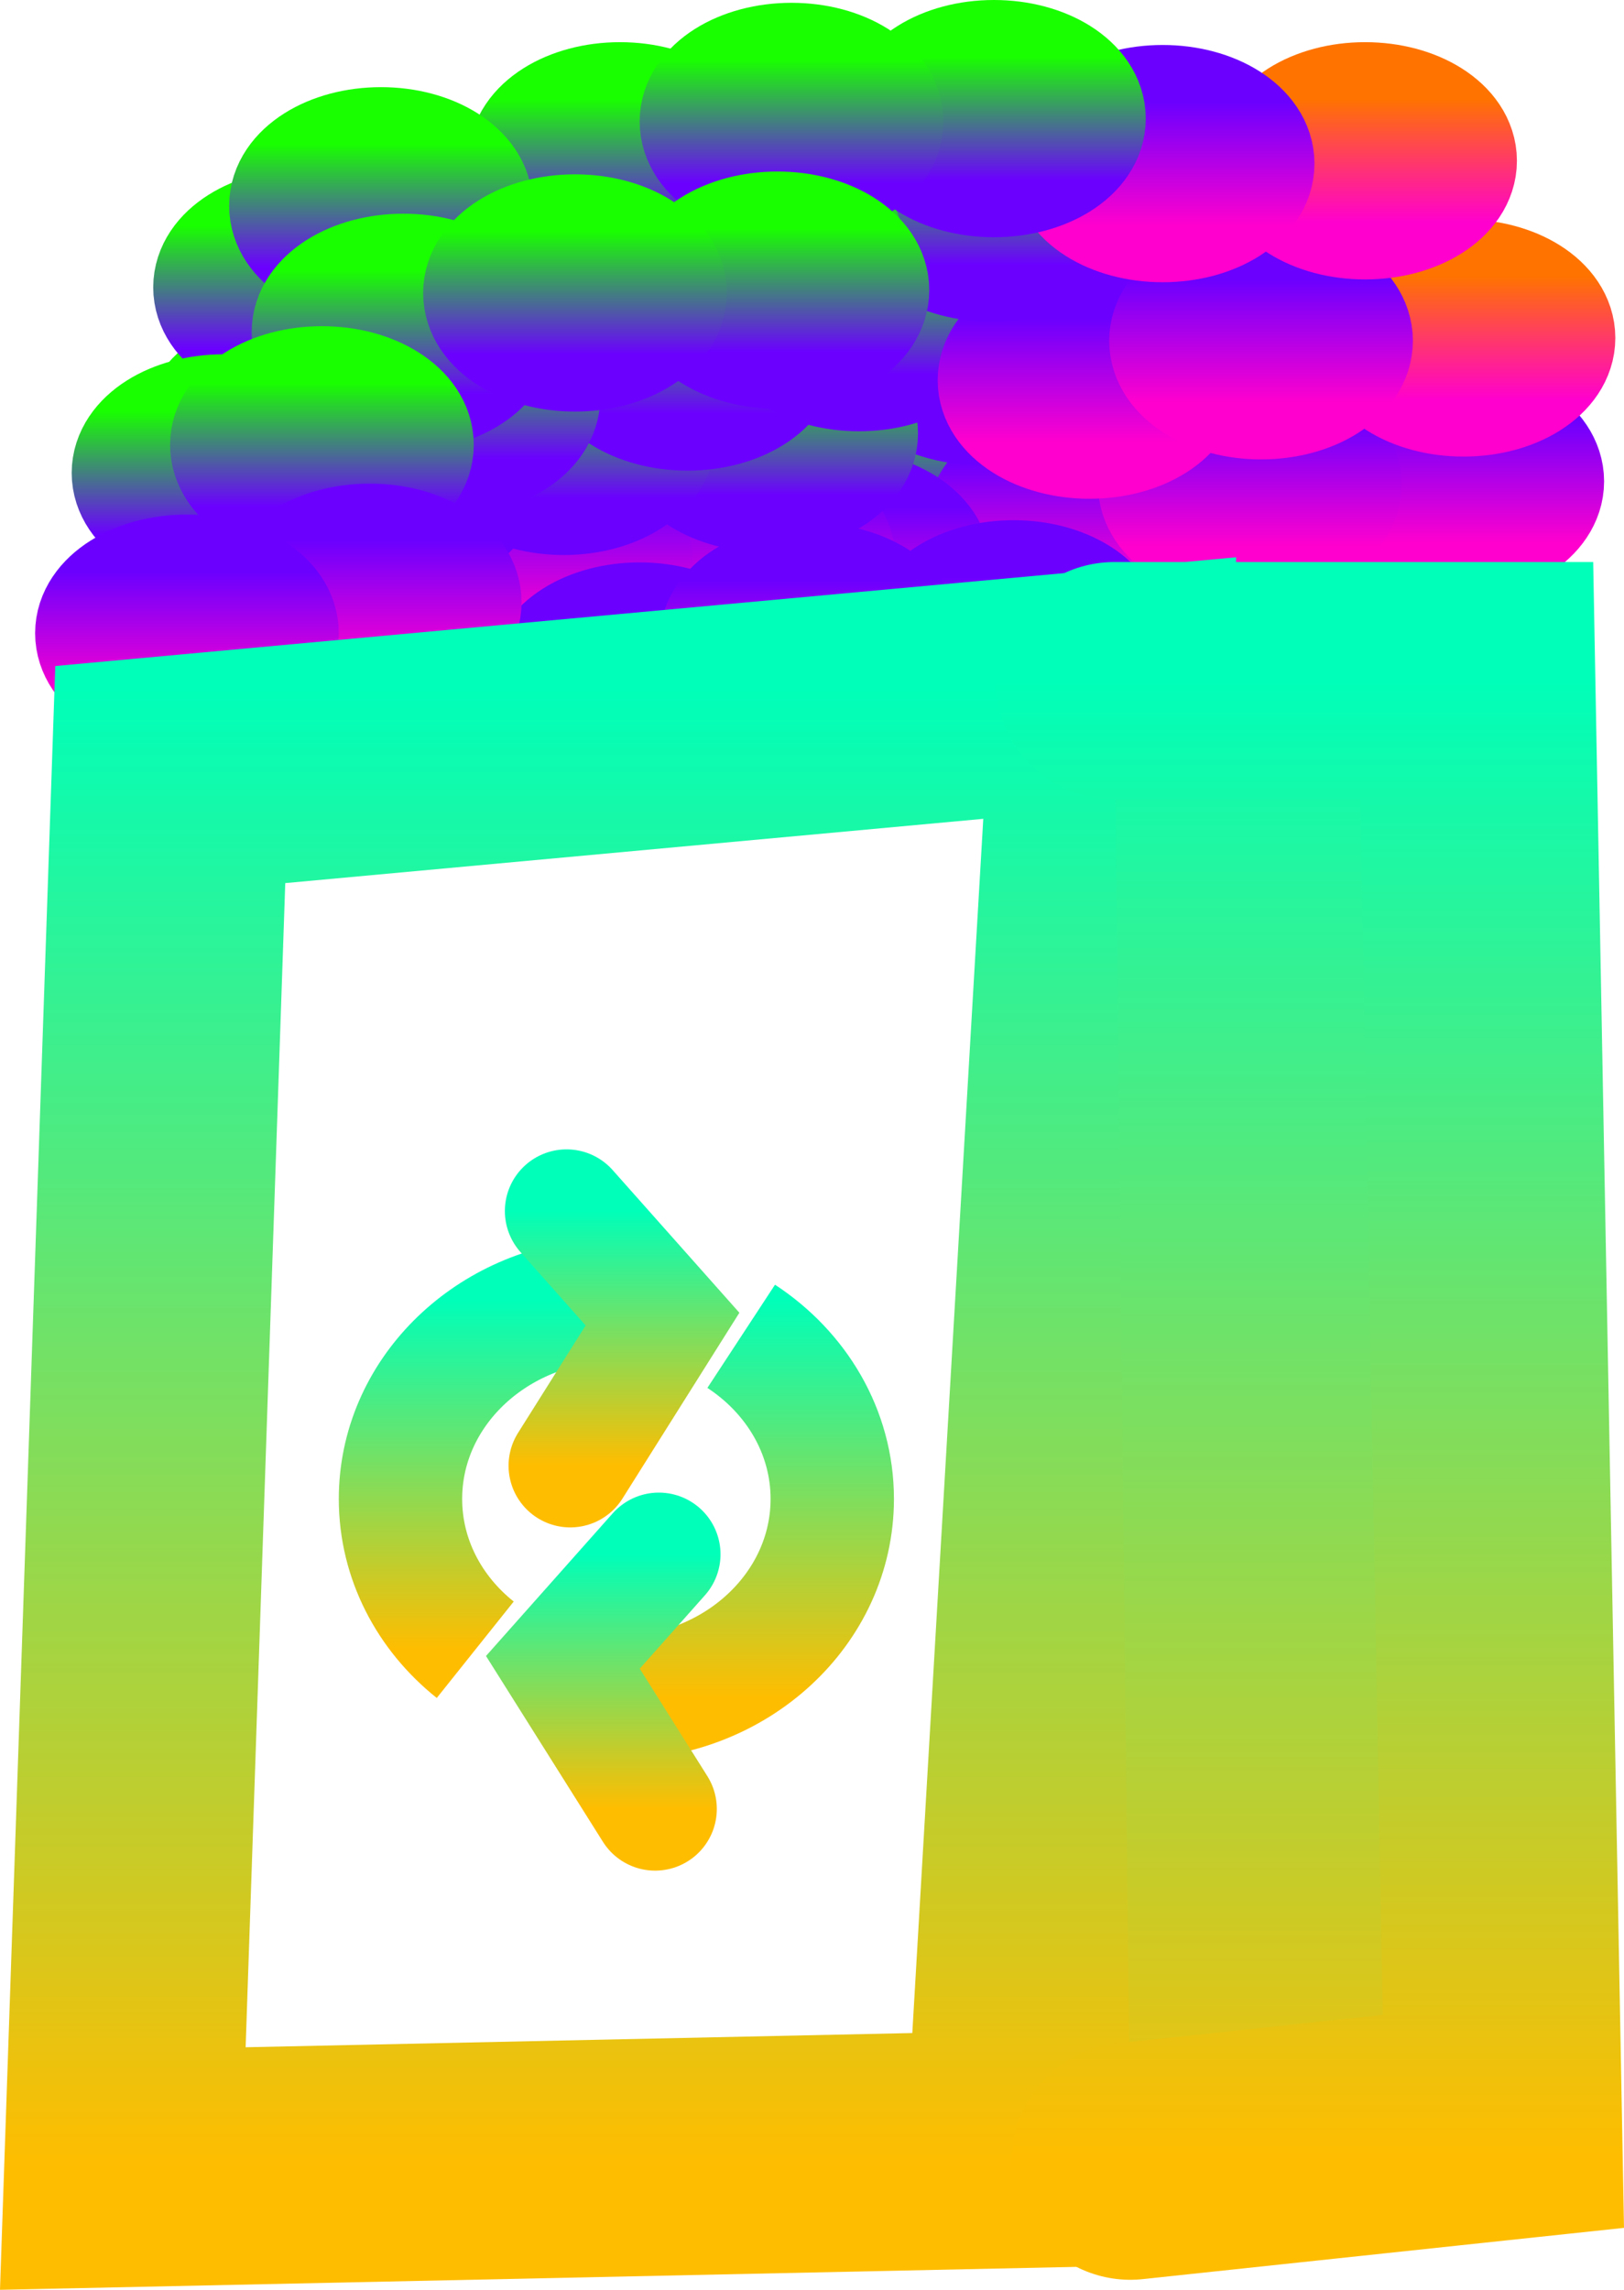 <svg version="1.1" xmlns="http://www.w3.org/2000/svg" xmlns:xlink="http://www.w3.org/1999/xlink" width="85.567" height="120.639" viewBox="0,0,85.567,120.639"><defs><linearGradient x1="221.87" y1="147.769" x2="221.87" y2="154.269" gradientUnits="userSpaceOnUse" id="color-1"><stop offset="0" stop-color="#6b00ff"/><stop offset="1" stop-color="#ff00ce"/></linearGradient><linearGradient x1="202.167" y1="149.991" x2="202.167" y2="156.491" gradientUnits="userSpaceOnUse" id="color-2"><stop offset="0" stop-color="#19ff00"/><stop offset="1" stop-color="#6b00ff"/></linearGradient><linearGradient x1="189.574" y1="152.361" x2="189.574" y2="158.861" gradientUnits="userSpaceOnUse" id="color-3"><stop offset="0" stop-color="#6b00ff"/><stop offset="1" stop-color="#ff00ce"/></linearGradient><linearGradient x1="211.204" y1="147.917" x2="211.204" y2="154.417" gradientUnits="userSpaceOnUse" id="color-4"><stop offset="0" stop-color="#19ff00"/><stop offset="1" stop-color="#6b00ff"/></linearGradient><linearGradient x1="243.056" y1="149.25" x2="243.056" y2="155.75" gradientUnits="userSpaceOnUse" id="color-5"><stop offset="0" stop-color="#6b00ff"/><stop offset="1" stop-color="#ff00ce"/></linearGradient><linearGradient x1="223.352" y1="151.472" x2="223.352" y2="157.972" gradientUnits="userSpaceOnUse" id="color-6"><stop offset="0" stop-color="#6b00ff"/><stop offset="1" stop-color="#ff00ce"/></linearGradient><linearGradient x1="210.759" y1="153.843" x2="210.759" y2="160.343" gradientUnits="userSpaceOnUse" id="color-7"><stop offset="0" stop-color="#6b00ff"/><stop offset="1" stop-color="#ff00ce"/></linearGradient><linearGradient x1="232.389" y1="149.398" x2="232.389" y2="155.898" gradientUnits="userSpaceOnUse" id="color-8"><stop offset="0" stop-color="#6b00ff"/><stop offset="1" stop-color="#ff00ce"/></linearGradient><linearGradient x1="205.722" y1="153.398" x2="205.722" y2="159.898" gradientUnits="userSpaceOnUse" id="color-9"><stop offset="0" stop-color="#6b00ff"/><stop offset="1" stop-color="#ff00ce"/></linearGradient><linearGradient x1="195.056" y1="153.546" x2="195.056" y2="160.046" gradientUnits="userSpaceOnUse" id="color-10"><stop offset="0" stop-color="#6b00ff"/><stop offset="1" stop-color="#ff00ce"/></linearGradient><linearGradient x1="219.944" y1="157.546" x2="219.944" y2="164.046" gradientUnits="userSpaceOnUse" id="color-11"><stop offset="0" stop-color="#6b00ff"/><stop offset="1" stop-color="#ff00ce"/></linearGradient><linearGradient x1="200.241" y1="159.769" x2="200.241" y2="166.269" gradientUnits="userSpaceOnUse" id="color-12"><stop offset="0" stop-color="#6b00ff"/><stop offset="1" stop-color="#ff00ce"/></linearGradient><linearGradient x1="187.648" y1="162.139" x2="187.648" y2="168.639" gradientUnits="userSpaceOnUse" id="color-13"><stop offset="0" stop-color="#6b00ff"/><stop offset="1" stop-color="#ff00ce"/></linearGradient><linearGradient x1="209.278" y1="157.694" x2="209.278" y2="164.194" gradientUnits="userSpaceOnUse" id="color-14"><stop offset="0" stop-color="#6b00ff"/><stop offset="1" stop-color="#ff00ce"/></linearGradient><linearGradient x1="237.87" y1="139.917" x2="237.87" y2="146.417" gradientUnits="userSpaceOnUse" id="color-15"><stop offset="0" stop-color="#ff7300"/><stop offset="1" stop-color="#ff00ce"/></linearGradient><linearGradient x1="218.167" y1="142.139" x2="218.167" y2="148.639" gradientUnits="userSpaceOnUse" id="color-16"><stop offset="0" stop-color="#19ff00"/><stop offset="1" stop-color="#6b00ff"/></linearGradient><linearGradient x1="205.574" y1="144.509" x2="205.574" y2="151.009" gradientUnits="userSpaceOnUse" id="color-17"><stop offset="0" stop-color="#19ff00"/><stop offset="1" stop-color="#6b00ff"/></linearGradient><linearGradient x1="227.204" y1="140.065" x2="227.204" y2="146.565" gradientUnits="userSpaceOnUse" id="color-18"><stop offset="0" stop-color="#6b00ff"/><stop offset="1" stop-color="#ff00ce"/></linearGradient><linearGradient x1="201.722" y1="144.361" x2="201.722" y2="150.861" gradientUnits="userSpaceOnUse" id="color-19"><stop offset="0" stop-color="#19ff00"/><stop offset="1" stop-color="#6b00ff"/></linearGradient><linearGradient x1="182.019" y1="146.583" x2="182.019" y2="153.083" gradientUnits="userSpaceOnUse" id="color-20"><stop offset="0" stop-color="#19ff00"/><stop offset="1" stop-color="#6b00ff"/></linearGradient><linearGradient x1="182.315" y1="149.843" x2="182.315" y2="156.343" gradientUnits="userSpaceOnUse" id="color-21"><stop offset="0" stop-color="#19ff00"/><stop offset="1" stop-color="#6b00ff"/></linearGradient><linearGradient x1="191.056" y1="144.509" x2="191.056" y2="151.009" gradientUnits="userSpaceOnUse" id="color-22"><stop offset="0" stop-color="#19ff00"/><stop offset="1" stop-color="#6b00ff"/></linearGradient><linearGradient x1="218.315" y1="137.694" x2="218.315" y2="144.194" gradientUnits="userSpaceOnUse" id="color-23"><stop offset="0" stop-color="#19ff00"/><stop offset="1" stop-color="#6b00ff"/></linearGradient><linearGradient x1="198.611" y1="139.917" x2="198.611" y2="146.417" gradientUnits="userSpaceOnUse" id="color-24"><stop offset="0" stop-color="#19ff00"/><stop offset="1" stop-color="#6b00ff"/></linearGradient><linearGradient x1="186.019" y1="142.287" x2="186.019" y2="148.787" gradientUnits="userSpaceOnUse" id="color-25"><stop offset="0" stop-color="#19ff00"/><stop offset="1" stop-color="#6b00ff"/></linearGradient><linearGradient x1="207.648" y1="137.843" x2="207.648" y2="144.343" gradientUnits="userSpaceOnUse" id="color-26"><stop offset="0" stop-color="#19ff00"/><stop offset="1" stop-color="#6b00ff"/></linearGradient><linearGradient x1="206.907" y1="146.731" x2="206.907" y2="153.231" gradientUnits="userSpaceOnUse" id="color-27"><stop offset="0" stop-color="#19ff00"/><stop offset="1" stop-color="#6b00ff"/></linearGradient><linearGradient x1="187.204" y1="148.954" x2="187.204" y2="155.454" gradientUnits="userSpaceOnUse" id="color-28"><stop offset="0" stop-color="#19ff00"/><stop offset="1" stop-color="#6b00ff"/></linearGradient><linearGradient x1="180.093" y1="152.509" x2="180.093" y2="159.009" gradientUnits="userSpaceOnUse" id="color-29"><stop offset="0" stop-color="#6b00ff"/><stop offset="1" stop-color="#ff00ce"/></linearGradient><linearGradient x1="196.241" y1="146.88" x2="196.241" y2="153.38" gradientUnits="userSpaceOnUse" id="color-30"><stop offset="0" stop-color="#19ff00"/><stop offset="1" stop-color="#6b00ff"/></linearGradient><linearGradient x1="222.463" y1="140.213" x2="222.463" y2="146.713" gradientUnits="userSpaceOnUse" id="color-31"><stop offset="0" stop-color="#6b00ff"/><stop offset="1" stop-color="#ff00ce"/></linearGradient><linearGradient x1="202.759" y1="142.435" x2="202.759" y2="148.935" gradientUnits="userSpaceOnUse" id="color-32"><stop offset="0" stop-color="#19ff00"/><stop offset="1" stop-color="#6b00ff"/></linearGradient><linearGradient x1="190.167" y1="144.806" x2="190.167" y2="151.306" gradientUnits="userSpaceOnUse" id="color-33"><stop offset="0" stop-color="#19ff00"/><stop offset="1" stop-color="#6b00ff"/></linearGradient><linearGradient x1="211.796" y1="140.361" x2="211.796" y2="146.861" gradientUnits="userSpaceOnUse" id="color-34"><stop offset="0" stop-color="#19ff00"/><stop offset="1" stop-color="#6b00ff"/></linearGradient><linearGradient x1="243.648" y1="141.694" x2="243.648" y2="148.194" gradientUnits="userSpaceOnUse" id="color-35"><stop offset="0" stop-color="#ff7300"/><stop offset="1" stop-color="#ff00ce"/></linearGradient><linearGradient x1="223.944" y1="143.917" x2="223.944" y2="150.417" gradientUnits="userSpaceOnUse" id="color-36"><stop offset="0" stop-color="#6b00ff"/><stop offset="1" stop-color="#ff00ce"/></linearGradient><linearGradient x1="232.981" y1="141.843" x2="232.981" y2="148.343" gradientUnits="userSpaceOnUse" id="color-37"><stop offset="0" stop-color="#6b00ff"/><stop offset="1" stop-color="#ff00ce"/></linearGradient><linearGradient x1="238.463" y1="132.361" x2="238.463" y2="138.861" gradientUnits="userSpaceOnUse" id="color-38"><stop offset="0" stop-color="#ff7300"/><stop offset="1" stop-color="#ff00ce"/></linearGradient><linearGradient x1="218.759" y1="134.583" x2="218.759" y2="141.083" gradientUnits="userSpaceOnUse" id="color-39"><stop offset="0" stop-color="#19ff00"/><stop offset="1" stop-color="#6b00ff"/></linearGradient><linearGradient x1="206.167" y1="136.954" x2="206.167" y2="143.454" gradientUnits="userSpaceOnUse" id="color-40"><stop offset="0" stop-color="#19ff00"/><stop offset="1" stop-color="#6b00ff"/></linearGradient><linearGradient x1="227.796" y1="132.509" x2="227.796" y2="139.009" gradientUnits="userSpaceOnUse" id="color-41"><stop offset="0" stop-color="#6b00ff"/><stop offset="1" stop-color="#ff00ce"/></linearGradient><linearGradient x1="202.315" y1="136.806" x2="202.315" y2="143.306" gradientUnits="userSpaceOnUse" id="color-42"><stop offset="0" stop-color="#19ff00"/><stop offset="1" stop-color="#6b00ff"/></linearGradient><linearGradient x1="182.611" y1="139.028" x2="182.611" y2="145.528" gradientUnits="userSpaceOnUse" id="color-43"><stop offset="0" stop-color="#19ff00"/><stop offset="1" stop-color="#6b00ff"/></linearGradient><linearGradient x1="178.315" y1="148.806" x2="178.315" y2="155.306" gradientUnits="userSpaceOnUse" id="color-44"><stop offset="0" stop-color="#19ff00"/><stop offset="1" stop-color="#6b00ff"/></linearGradient><linearGradient x1="191.648" y1="136.954" x2="191.648" y2="143.454" gradientUnits="userSpaceOnUse" id="color-45"><stop offset="0" stop-color="#19ff00"/><stop offset="1" stop-color="#6b00ff"/></linearGradient><linearGradient x1="218.907" y1="130.139" x2="218.907" y2="136.639" gradientUnits="userSpaceOnUse" id="color-46"><stop offset="0" stop-color="#19ff00"/><stop offset="1" stop-color="#6b00ff"/></linearGradient><linearGradient x1="199.204" y1="132.361" x2="199.204" y2="138.861" gradientUnits="userSpaceOnUse" id="color-47"><stop offset="0" stop-color="#19ff00"/><stop offset="1" stop-color="#6b00ff"/></linearGradient><linearGradient x1="186.611" y1="134.731" x2="186.611" y2="141.231" gradientUnits="userSpaceOnUse" id="color-48"><stop offset="0" stop-color="#19ff00"/><stop offset="1" stop-color="#6b00ff"/></linearGradient><linearGradient x1="208.241" y1="130.287" x2="208.241" y2="136.787" gradientUnits="userSpaceOnUse" id="color-49"><stop offset="0" stop-color="#19ff00"/><stop offset="1" stop-color="#6b00ff"/></linearGradient><linearGradient x1="207.5" y1="139.176" x2="207.5" y2="145.676" gradientUnits="userSpaceOnUse" id="color-50"><stop offset="0" stop-color="#19ff00"/><stop offset="1" stop-color="#6b00ff"/></linearGradient><linearGradient x1="187.796" y1="141.398" x2="187.796" y2="147.898" gradientUnits="userSpaceOnUse" id="color-51"><stop offset="0" stop-color="#19ff00"/><stop offset="1" stop-color="#6b00ff"/></linearGradient><linearGradient x1="183.5" y1="147.324" x2="183.5" y2="153.824" gradientUnits="userSpaceOnUse" id="color-52"><stop offset="0" stop-color="#19ff00"/><stop offset="1" stop-color="#6b00ff"/></linearGradient><linearGradient x1="196.833" y1="139.324" x2="196.833" y2="145.824" gradientUnits="userSpaceOnUse" id="color-53"><stop offset="0" stop-color="#19ff00"/><stop offset="1" stop-color="#6b00ff"/></linearGradient><linearGradient x1="199.014" y1="195.611" x2="199.014" y2="216.611" gradientUnits="userSpaceOnUse" id="color-54"><stop offset="0" stop-color="#00ffb9"/><stop offset="1" stop-color="#ffbd00"/></linearGradient><linearGradient x1="194.639" y1="195.657" x2="194.639" y2="214.057" gradientUnits="userSpaceOnUse" id="color-55"><stop offset="0" stop-color="#00ffb9"/><stop offset="1" stop-color="#ffbd00"/></linearGradient><linearGradient x1="198.917" y1="190.944" x2="198.917" y2="204.361" gradientUnits="userSpaceOnUse" id="color-56"><stop offset="0" stop-color="#00ffb9"/><stop offset="1" stop-color="#ffbd00"/></linearGradient><linearGradient x1="198.722" y1="209.028" x2="198.722" y2="222.444" gradientUnits="userSpaceOnUse" id="color-57"><stop offset="0" stop-color="#00ffb9"/><stop offset="1" stop-color="#ffbd00"/></linearGradient><linearGradient x1="186.019" y1="155.62" x2="186.019" y2="162.12" gradientUnits="userSpaceOnUse" id="color-58"><stop offset="0" stop-color="#6b00ff"/><stop offset="1" stop-color="#ff00ce"/></linearGradient><linearGradient x1="176.389" y1="157.25" x2="176.389" y2="163.75" gradientUnits="userSpaceOnUse" id="color-59"><stop offset="0" stop-color="#6b00ff"/><stop offset="1" stop-color="#ff00ce"/></linearGradient><linearGradient x1="199.009" y1="163.389" x2="199.009" y2="241.389" gradientUnits="userSpaceOnUse" id="color-60"><stop offset="0" stop-color="#00ffb9"/><stop offset="1" stop-color="#ffbd00"/></linearGradient><linearGradient x1="235.5" y1="163" x2="235.5" y2="241" gradientUnits="userSpaceOnUse" id="color-61"><stop offset="0" stop-color="#04feb6"/><stop offset="1" stop-color="#f5c008"/></linearGradient><linearGradient x1="235.5" y1="163" x2="235.5" y2="241" gradientUnits="userSpaceOnUse" id="color-62"><stop offset="0" stop-color="#00ffb9"/><stop offset="1" stop-color="#ffbd00"/></linearGradient></defs><g transform="translate(-166.538,-127.139)"><g data-paper-data="{&quot;isPaintingLayer&quot;:true}" fill-rule="nonzero" stroke-linejoin="miter" stroke-miterlimit="10" stroke-dasharray="" stroke-dashoffset="0" style="mix-blend-mode: normal"><path d="M226.62,151.019c0,1.657 -2.127,3 -4.75,3c-2.623,0 -4.75,-1.343 -4.75,-3c0,-1.657 2.127,-3 4.75,-3c2.623,0 4.75,1.343 4.75,3z" fill="none" stroke="url(#color-1)" stroke-width="6.5" stroke-linecap="butt"/><path d="M206.917,153.241c0,1.657 -2.127,3 -4.75,3c-2.623,0 -4.75,-1.343 -4.75,-3c0,-1.657 2.127,-3 4.75,-3c2.623,0 4.75,1.343 4.75,3z" fill="none" stroke="url(#color-2)" stroke-width="6.5" stroke-linecap="butt"/><path d="M194.324,155.611c0,1.657 -2.127,3 -4.75,3c-2.623,0 -4.75,-1.343 -4.75,-3c0,-1.657 2.127,-3 4.75,-3c2.623,0 4.75,1.343 4.75,3z" fill="none" stroke="url(#color-3)" stroke-width="6.5" stroke-linecap="butt"/><path d="M215.954,151.167c0,1.657 -2.127,3 -4.75,3c-2.623,0 -4.75,-1.343 -4.75,-3c0,-1.657 2.127,-3 4.75,-3c2.623,0 4.75,1.343 4.75,3z" fill="none" stroke="url(#color-4)" stroke-width="6.5" stroke-linecap="butt"/><path d="M247.806,152.5c0,1.657 -2.127,3 -4.75,3c-2.623,0 -4.75,-1.343 -4.75,-3c0,-1.657 2.127,-3 4.75,-3c2.623,0 4.75,1.343 4.75,3z" fill="none" stroke="url(#color-5)" stroke-width="6.5" stroke-linecap="butt"/><path d="M228.102,154.722c0,1.657 -2.127,3 -4.75,3c-2.623,0 -4.75,-1.343 -4.75,-3c0,-1.657 2.127,-3 4.75,-3c2.623,0 4.75,1.343 4.75,3z" fill="none" stroke="url(#color-6)" stroke-width="6.5" stroke-linecap="butt"/><path d="M215.509,157.093c0,1.657 -2.127,3 -4.75,3c-2.623,0 -4.75,-1.343 -4.75,-3c0,-1.657 2.127,-3 4.75,-3c2.623,0 4.75,1.343 4.75,3z" fill="none" stroke="url(#color-7)" stroke-width="6.5" stroke-linecap="butt"/><path d="M237.139,152.648c0,1.657 -2.127,3 -4.75,3c-2.623,0 -4.75,-1.343 -4.75,-3c0,-1.657 2.127,-3 4.75,-3c2.623,0 4.75,1.343 4.75,3z" fill="none" stroke="url(#color-8)" stroke-width="6.5" stroke-linecap="butt"/><path d="M210.472,156.648c0,1.657 -2.127,3 -4.75,3c-2.623,0 -4.75,-1.343 -4.75,-3c0,-1.657 2.127,-3 4.75,-3c2.623,0 4.75,1.343 4.75,3z" fill="none" stroke="url(#color-9)" stroke-width="6.5" stroke-linecap="butt"/><path d="M199.806,156.796c0,1.657 -2.127,3 -4.75,3c-2.623,0 -4.75,-1.343 -4.75,-3c0,-1.657 2.127,-3 4.75,-3c2.623,0 4.75,1.343 4.75,3z" fill="none" stroke="url(#color-10)" stroke-width="6.5" stroke-linecap="butt"/><path d="M224.694,160.796c0,1.657 -2.127,3 -4.75,3c-2.623,0 -4.75,-1.343 -4.75,-3c0,-1.657 2.127,-3 4.75,-3c2.623,0 4.75,1.343 4.75,3z" fill="none" stroke="url(#color-11)" stroke-width="6.5" stroke-linecap="butt"/><path d="M204.991,163.019c0,1.657 -2.127,3 -4.75,3c-2.623,0 -4.75,-1.343 -4.75,-3c0,-1.657 2.127,-3 4.75,-3c2.623,0 4.75,1.343 4.75,3z" fill="none" stroke="url(#color-12)" stroke-width="6.5" stroke-linecap="butt"/><path d="M192.398,165.389c0,1.657 -2.127,3 -4.75,3c-2.623,0 -4.75,-1.343 -4.75,-3c0,-1.657 2.127,-3 4.75,-3c2.623,0 4.75,1.343 4.75,3z" fill="none" stroke="url(#color-13)" stroke-width="6.5" stroke-linecap="butt"/><path d="M214.028,160.944c0,1.657 -2.127,3 -4.75,3c-2.623,0 -4.75,-1.343 -4.75,-3c0,-1.657 2.127,-3 4.75,-3c2.623,0 4.75,1.343 4.75,3z" fill="none" stroke="url(#color-14)" stroke-width="6.5" stroke-linecap="butt"/><path d="M242.62,143.167c0,1.657 -2.127,3 -4.75,3c-2.623,0 -4.75,-1.343 -4.75,-3c0,-1.657 2.127,-3 4.75,-3c2.623,0 4.75,1.343 4.75,3z" fill="none" stroke="url(#color-15)" stroke-width="6.5" stroke-linecap="butt"/><path d="M222.917,145.389c0,1.657 -2.127,3 -4.75,3c-2.623,0 -4.75,-1.343 -4.75,-3c0,-1.657 2.127,-3 4.75,-3c2.623,0 4.75,1.343 4.75,3z" fill="none" stroke="url(#color-16)" stroke-width="6.5" stroke-linecap="butt"/><path d="M210.324,147.759c0,1.657 -2.127,3 -4.75,3c-2.623,0 -4.75,-1.343 -4.75,-3c0,-1.657 2.127,-3 4.75,-3c2.623,0 4.75,1.343 4.75,3z" fill="none" stroke="url(#color-17)" stroke-width="6.5" stroke-linecap="butt"/><path d="M231.954,143.315c0,1.657 -2.127,3 -4.75,3c-2.623,0 -4.75,-1.343 -4.75,-3c0,-1.657 2.127,-3 4.75,-3c2.623,0 4.75,1.343 4.75,3z" fill="none" stroke="url(#color-18)" stroke-width="6.5" stroke-linecap="butt"/><path d="M206.472,147.611c0,1.657 -2.127,3 -4.75,3c-2.623,0 -4.75,-1.343 -4.75,-3c0,-1.657 2.127,-3 4.75,-3c2.623,0 4.75,1.343 4.75,3z" fill="none" stroke="url(#color-19)" stroke-width="6.5" stroke-linecap="butt"/><path d="M186.769,149.833c0,1.657 -2.127,3 -4.75,3c-2.623,0 -4.75,-1.343 -4.75,-3c0,-1.657 2.127,-3 4.75,-3c2.623,0 4.75,1.343 4.75,3z" fill="none" stroke="url(#color-20)" stroke-width="6.5" stroke-linecap="butt"/><path d="M187.065,153.093c0,1.657 -2.127,3 -4.75,3c-2.623,0 -4.75,-1.343 -4.75,-3c0,-1.657 2.127,-3 4.75,-3c2.623,0 4.75,1.343 4.75,3z" fill="none" stroke="url(#color-21)" stroke-width="6.5" stroke-linecap="butt"/><path d="M195.806,147.759c0,1.657 -2.127,3 -4.75,3c-2.623,0 -4.75,-1.343 -4.75,-3c0,-1.657 2.127,-3 4.75,-3c2.623,0 4.75,1.343 4.75,3z" fill="none" stroke="url(#color-22)" stroke-width="6.5" stroke-linecap="butt"/><path d="M223.065,140.944c0,1.657 -2.127,3 -4.75,3c-2.623,0 -4.75,-1.343 -4.75,-3c0,-1.657 2.127,-3 4.75,-3c2.623,0 4.75,1.343 4.75,3z" fill="none" stroke="url(#color-23)" stroke-width="6.5" stroke-linecap="butt"/><path d="M203.361,143.167c0,1.657 -2.127,3 -4.75,3c-2.623,0 -4.75,-1.343 -4.75,-3c0,-1.657 2.127,-3 4.75,-3c2.623,0 4.75,1.343 4.75,3z" fill="none" stroke="url(#color-24)" stroke-width="6.5" stroke-linecap="butt"/><path d="M190.769,145.537c0,1.657 -2.127,3 -4.75,3c-2.623,0 -4.75,-1.343 -4.75,-3c0,-1.657 2.127,-3 4.75,-3c2.623,0 4.75,1.343 4.75,3z" fill="none" stroke="url(#color-25)" stroke-width="6.5" stroke-linecap="butt"/><path d="M212.398,141.093c0,1.657 -2.127,3 -4.75,3c-2.623,0 -4.75,-1.343 -4.75,-3c0,-1.657 2.127,-3 4.75,-3c2.623,0 4.75,1.343 4.75,3z" fill="none" stroke="url(#color-26)" stroke-width="6.5" stroke-linecap="butt"/><path d="M211.657,149.981c0,1.657 -2.127,3 -4.75,3c-2.623,0 -4.75,-1.343 -4.75,-3c0,-1.657 2.127,-3 4.75,-3c2.623,0 4.75,1.343 4.75,3z" fill="none" stroke="url(#color-27)" stroke-width="6.5" stroke-linecap="butt"/><path d="M191.954,152.204c0,1.657 -2.127,3 -4.75,3c-2.623,0 -4.75,-1.343 -4.75,-3c0,-1.657 2.127,-3 4.75,-3c2.623,0 4.75,1.343 4.75,3z" fill="none" stroke="url(#color-28)" stroke-width="6.5" stroke-linecap="butt"/><path d="M184.843,155.759c0,1.657 -2.127,3 -4.75,3c-2.623,0 -4.75,-1.343 -4.75,-3c0,-1.657 2.127,-3 4.75,-3c2.623,0 4.75,1.343 4.75,3z" fill="none" stroke="url(#color-29)" stroke-width="6.5" stroke-linecap="butt"/><path d="M200.991,150.13c0,1.657 -2.127,3 -4.75,3c-2.623,0 -4.75,-1.343 -4.75,-3c0,-1.657 2.127,-3 4.75,-3c2.623,0 4.75,1.343 4.75,3z" fill="none" stroke="url(#color-30)" stroke-width="6.5" stroke-linecap="butt"/><path d="M227.213,143.463c0,1.657 -2.127,3 -4.75,3c-2.623,0 -4.75,-1.343 -4.75,-3c0,-1.657 2.127,-3 4.75,-3c2.623,0 4.75,1.343 4.75,3z" fill="none" stroke="url(#color-31)" stroke-width="6.5" stroke-linecap="butt"/><path d="M207.509,145.685c0,1.657 -2.127,3 -4.75,3c-2.623,0 -4.75,-1.343 -4.75,-3c0,-1.657 2.127,-3 4.75,-3c2.623,0 4.75,1.343 4.75,3z" fill="none" stroke="url(#color-32)" stroke-width="6.5" stroke-linecap="butt"/><path d="M194.917,148.056c0,1.657 -2.127,3 -4.75,3c-2.623,0 -4.75,-1.343 -4.75,-3c0,-1.657 2.127,-3 4.75,-3c2.623,0 4.75,1.343 4.75,3z" fill="none" stroke="url(#color-33)" stroke-width="6.5" stroke-linecap="butt"/><path d="M216.546,143.611c0,1.657 -2.127,3 -4.75,3c-2.623,0 -4.75,-1.343 -4.75,-3c0,-1.657 2.127,-3 4.75,-3c2.623,0 4.75,1.343 4.75,3z" fill="none" stroke="url(#color-34)" stroke-width="6.5" stroke-linecap="butt"/><path d="M248.398,144.944c0,1.657 -2.127,3 -4.75,3c-2.623,0 -4.75,-1.343 -4.75,-3c0,-1.657 2.127,-3 4.75,-3c2.623,0 4.75,1.343 4.75,3z" fill="none" stroke="url(#color-35)" stroke-width="6.5" stroke-linecap="butt"/><path d="M228.694,147.167c0,1.657 -2.127,3 -4.75,3c-2.623,0 -4.75,-1.343 -4.75,-3c0,-1.657 2.127,-3 4.75,-3c2.623,0 4.75,1.343 4.75,3z" fill="none" stroke="url(#color-36)" stroke-width="6.5" stroke-linecap="butt"/><path d="M237.731,145.093c0,1.657 -2.127,3 -4.75,3c-2.623,0 -4.75,-1.343 -4.75,-3c0,-1.657 2.127,-3 4.75,-3c2.623,0 4.75,1.343 4.75,3z" fill="none" stroke="url(#color-37)" stroke-width="6.5" stroke-linecap="butt"/><path d="M243.213,135.611c0,1.657 -2.127,3 -4.75,3c-2.623,0 -4.75,-1.343 -4.75,-3c0,-1.657 2.127,-3 4.75,-3c2.623,0 4.75,1.343 4.75,3z" fill="none" stroke="url(#color-38)" stroke-width="6.5" stroke-linecap="butt"/><path d="M223.509,137.833c0,1.657 -2.127,3 -4.75,3c-2.623,0 -4.75,-1.343 -4.75,-3c0,-1.657 2.127,-3 4.75,-3c2.623,0 4.75,1.343 4.75,3z" fill="none" stroke="url(#color-39)" stroke-width="6.5" stroke-linecap="butt"/><path d="M210.917,140.204c0,1.657 -2.127,3 -4.75,3c-2.623,0 -4.75,-1.343 -4.75,-3c0,-1.657 2.127,-3 4.75,-3c2.623,0 4.75,1.343 4.75,3z" fill="none" stroke="url(#color-40)" stroke-width="6.5" stroke-linecap="butt"/><path d="M232.546,135.759c0,1.657 -2.127,3 -4.75,3c-2.623,0 -4.75,-1.343 -4.75,-3c0,-1.657 2.127,-3 4.75,-3c2.623,0 4.75,1.343 4.75,3z" fill="none" stroke="url(#color-41)" stroke-width="6.5" stroke-linecap="butt"/><path d="M207.065,140.056c0,1.657 -2.127,3 -4.75,3c-2.623,0 -4.75,-1.343 -4.75,-3c0,-1.657 2.127,-3 4.75,-3c2.623,0 4.75,1.343 4.75,3z" fill="none" stroke="url(#color-42)" stroke-width="6.5" stroke-linecap="butt"/><path d="M187.361,142.278c0,1.657 -2.127,3 -4.75,3c-2.623,0 -4.75,-1.343 -4.75,-3c0,-1.657 2.127,-3 4.75,-3c2.623,0 4.75,1.343 4.75,3z" fill="none" stroke="url(#color-43)" stroke-width="6.5" stroke-linecap="butt"/><path d="M183.065,152.056c0,1.657 -2.127,3 -4.75,3c-2.623,0 -4.75,-1.343 -4.75,-3c0,-1.657 2.127,-3 4.75,-3c2.623,0 4.75,1.343 4.75,3z" fill="none" stroke="url(#color-44)" stroke-width="6.5" stroke-linecap="butt"/><path d="M196.398,140.204c0,1.657 -2.127,3 -4.75,3c-2.623,0 -4.75,-1.343 -4.75,-3c0,-1.657 2.127,-3 4.75,-3c2.623,0 4.75,1.343 4.75,3z" fill="none" stroke="url(#color-45)" stroke-width="6.5" stroke-linecap="butt"/><path d="M223.657,133.389c0,1.657 -2.127,3 -4.75,3c-2.623,0 -4.75,-1.343 -4.75,-3c0,-1.657 2.127,-3 4.75,-3c2.623,0 4.75,1.343 4.75,3z" fill="none" stroke="url(#color-46)" stroke-width="6.5" stroke-linecap="butt"/><path d="M203.954,135.611c0,1.657 -2.127,3 -4.75,3c-2.623,0 -4.75,-1.343 -4.75,-3c0,-1.657 2.127,-3 4.75,-3c2.623,0 4.75,1.343 4.75,3z" fill="none" stroke="url(#color-47)" stroke-width="6.5" stroke-linecap="butt"/><path d="M191.361,137.981c0,1.657 -2.127,3 -4.75,3c-2.623,0 -4.75,-1.343 -4.75,-3c0,-1.657 2.127,-3 4.75,-3c2.623,0 4.75,1.343 4.75,3z" fill="none" stroke="url(#color-48)" stroke-width="6.5" stroke-linecap="butt"/><path d="M212.991,133.537c0,1.657 -2.127,3 -4.75,3c-2.623,0 -4.75,-1.343 -4.75,-3c0,-1.657 2.127,-3 4.75,-3c2.623,0 4.75,1.343 4.75,3z" fill="none" stroke="url(#color-49)" stroke-width="6.5" stroke-linecap="butt"/><path d="M212.25,142.426c0,1.657 -2.127,3 -4.75,3c-2.623,0 -4.75,-1.343 -4.75,-3c0,-1.657 2.127,-3 4.75,-3c2.623,0 4.75,1.343 4.75,3z" fill="none" stroke="url(#color-50)" stroke-width="6.5" stroke-linecap="butt"/><path d="M192.546,144.648c0,1.657 -2.127,3 -4.75,3c-2.623,0 -4.75,-1.343 -4.75,-3c0,-1.657 2.127,-3 4.75,-3c2.623,0 4.75,1.343 4.75,3z" fill="none" stroke="url(#color-51)" stroke-width="6.5" stroke-linecap="butt"/><path d="M188.25,150.574c0,1.657 -2.127,3 -4.75,3c-2.623,0 -4.75,-1.343 -4.75,-3c0,-1.657 2.127,-3 4.75,-3c2.623,0 4.75,1.343 4.75,3z" fill="none" stroke="url(#color-52)" stroke-width="6.5" stroke-linecap="butt"/><path d="M201.583,142.574c0,1.657 -2.127,3 -4.75,3c-2.623,0 -4.75,-1.343 -4.75,-3c0,-1.657 2.127,-3 4.75,-3c2.623,0 4.75,1.343 4.75,3z" fill="none" stroke="url(#color-53)" stroke-width="6.5" stroke-linecap="butt"/><path d="M205.591,197.543c2.904,1.903 4.798,5.031 4.798,8.568c0,5.799 -5.093,10.5 -11.375,10.5c-0.116,0 -0.231,-0.002 -0.346,-0.005" fill="none" stroke="url(#color-54)" stroke-width="6.5" stroke-linecap="butt"/><path d="M191.578,214.057c-2.412,-1.925 -3.939,-4.771 -3.939,-7.946c0,-5.466 4.524,-9.956 10.304,-10.454l3.696,0.926" fill="none" stroke="url(#color-55)" stroke-width="6.5" stroke-linecap="butt"/><path d="M196.389,190.944l5.056,5.692l-4.861,7.725" fill="none" stroke="url(#color-56)" stroke-width="6.5" stroke-linecap="round"/><path d="M201.056,222.444l-4.861,-7.725l5.056,-5.692" data-paper-data="{&quot;index&quot;:null}" fill="none" stroke="url(#color-57)" stroke-width="6.5" stroke-linecap="round"/><path d="M190.769,158.87c0,1.657 -2.127,3 -4.75,3c-2.623,0 -4.75,-1.343 -4.75,-3c0,-1.657 2.127,-3 4.75,-3c2.623,0 4.75,1.343 4.75,3z" fill="none" stroke="url(#color-58)" stroke-width="6.5" stroke-linecap="butt"/><path d="M181.139,160.5c0,1.657 -2.127,3 -4.75,3c-2.623,0 -4.75,-1.343 -4.75,-3c0,-1.657 2.127,-3 4.75,-3c2.623,0 4.75,1.343 4.75,3z" fill="none" stroke="url(#color-59)" stroke-width="6.5" stroke-linecap="butt"/><path d="M225.009,163.389l-4.5,76.987l-47.5,1.013l2.5,-73.442z" fill="none" stroke="url(#color-60)" stroke-width="12.5" stroke-linecap="round"/><path d="M225.25,163h19.096l1.404,75.906l-19.658,2.094" fill="url(#color-61)" stroke="url(#color-62)" stroke-width="12.5" stroke-linecap="round"/></g></g></svg>